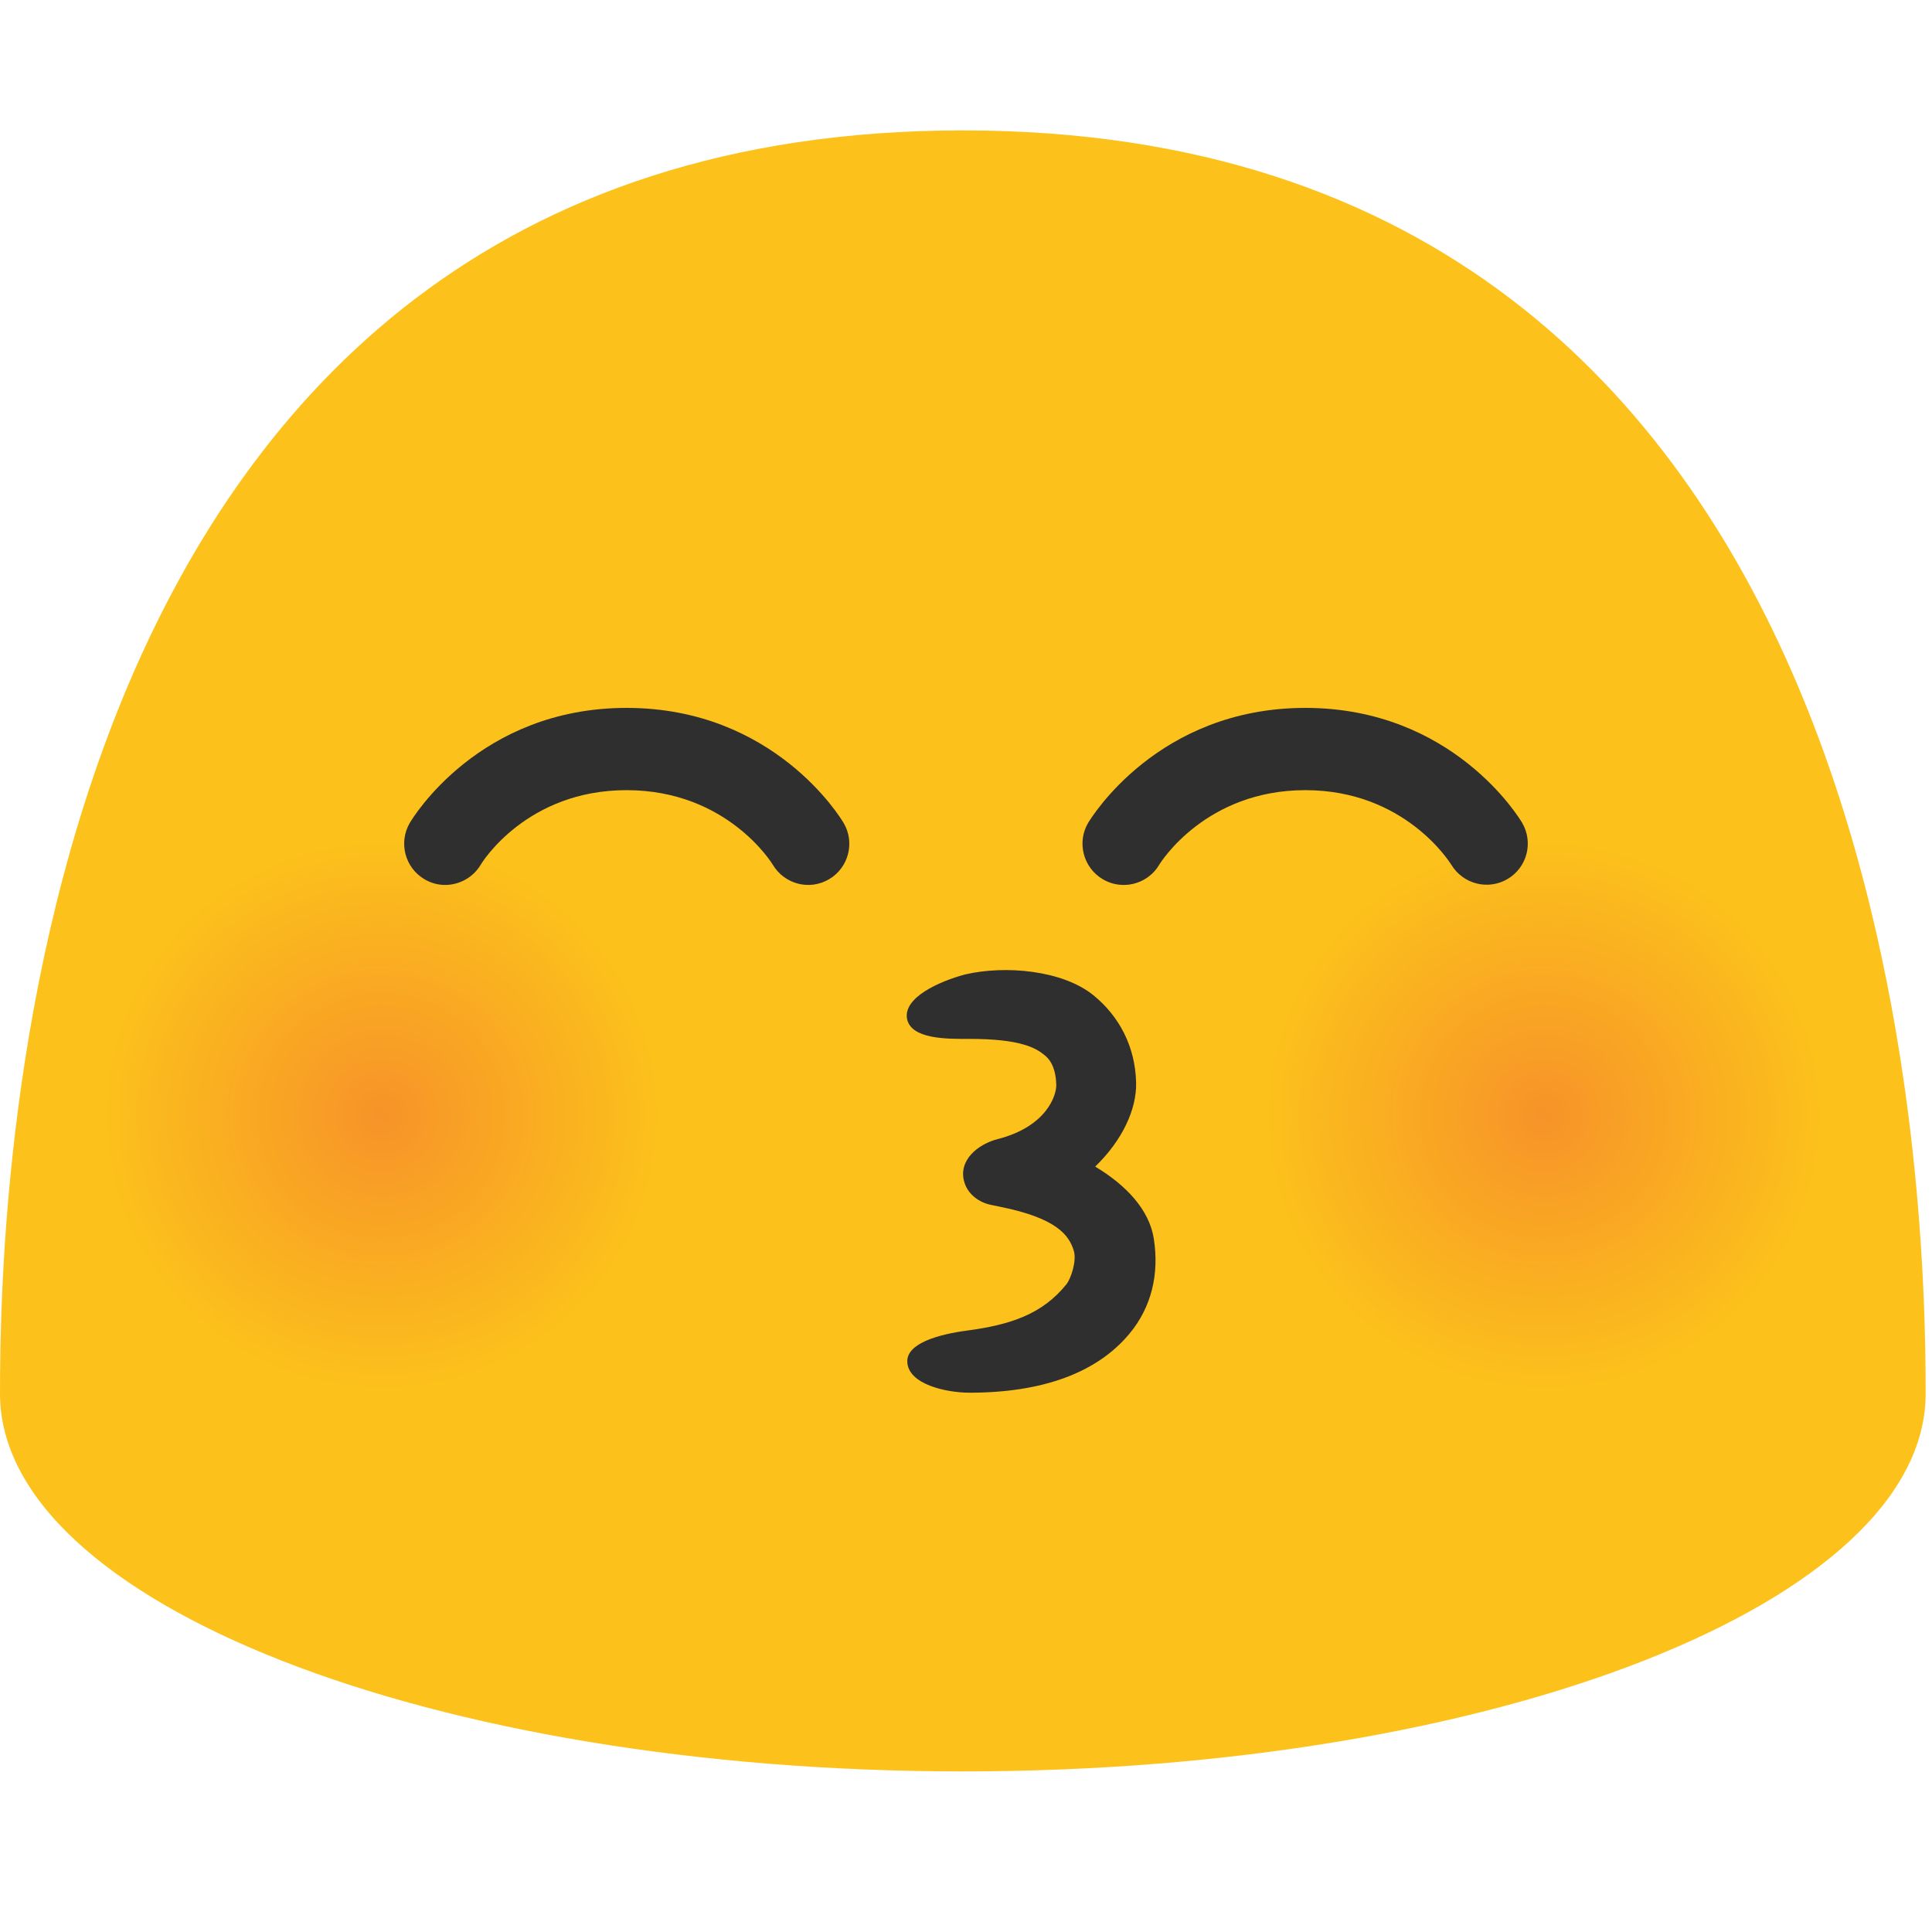 <?xml version="1.0" encoding="UTF-8" standalone="no"?>
<svg
   width="128"
   height="128"
   style="enable-background:new 0 0 128 128;"
   version="1.1"
   id="svg8894"
   sodipodi:docname="emoji_u1f61a.svg"
   inkscape:version="1.2.2 (732a01da63, 2022-12-09)"
   xmlns:inkscape="http://www.inkscape.org/namespaces/inkscape"
   xmlns:sodipodi="http://sodipodi.sourceforge.net/DTD/sodipodi-0.dtd"
   xmlns:xlink="http://www.w3.org/1999/xlink"
   xmlns="http://www.w3.org/2000/svg"
   xmlns:svg="http://www.w3.org/2000/svg">
  <defs
     id="defs8898">
    <linearGradient
       inkscape:collect="always"
       id="linearGradient41787">
      <stop
         style="stop-color:#f79329;stop-opacity:1;"
         offset="0"
         id="stop41783" />
      <stop
         style="stop-color:#fcc21b;stop-opacity:1;"
         offset="1"
         id="stop41785" />
    </linearGradient>
    <radialGradient
       inkscape:collect="always"
       xlink:href="#linearGradient41787"
       id="radialGradient41789"
       cx="-34.712"
       cy="73.926"
       fx="-34.712"
       fy="73.926"
       r="18.291"
       gradientTransform="matrix(1.029,0,0,1.016,61.001,-1.21)"
       gradientUnits="userSpaceOnUse" />
    <radialGradient
       inkscape:collect="always"
       xlink:href="#linearGradient41787"
       id="radialGradient41864"
       gradientUnits="userSpaceOnUse"
       gradientTransform="matrix(1.029,0,0,1.016,138.004,-1.21)"
       cx="-34.712"
       cy="73.926"
       fx="-34.712"
       fy="73.926"
       r="18.291" />
  </defs>
  <sodipodi:namedview
     id="namedview8896"
     pagecolor="#ffffff"
     bordercolor="#000000"
     borderopacity="0.25"
     inkscape:showpageshadow="2"
     inkscape:pageopacity="0.0"
     inkscape:pagecheckerboard="0"
     inkscape:deskcolor="#d1d1d1"
     showgrid="false"
     inkscape:zoom="4.2421875"
     inkscape:cx="46.909761"
     inkscape:cy="59.87477"
     inkscape:window-width="1366"
     inkscape:window-height="697"
     inkscape:window-x="-8"
     inkscape:window-y="-8"
     inkscape:window-maximized="1"
     inkscape:current-layer="svg8894" />
  <path
     d="M63.79,8.64C1.48,8.64,0,78.5,0,92.33c0,13.83,28.56,25.03,63.79,25.03 c35.24,0,63.79-11.21,63.79-25.03C127.58,78.5,126.11,8.64,63.79,8.64z"
     style="fill:#FCC21B;"
     id="path8790" />
  <g
     id="g41868">
    <path
       d="M 32.793,94.303 C 21.389,98.397 8.808,92.622 4.654,81.362 0.524,70.113 6.371,57.664 17.775,53.547 29.144,49.453 41.761,55.251 45.927,66.5 50.056,77.772 44.174,90.221 32.793,94.303 Z"
       style="fill:url(#radialGradient41789);fill-opacity:1;stroke-width:1"
       id="path8838" />
    <path
       d="M 109.797,94.303 C 98.392,98.397 85.811,92.622 81.658,81.362 77.528,70.113 83.374,57.664 94.779,53.547 c 11.369,-4.094 23.986,1.705 28.151,12.953 4.13,11.273 -1.753,23.721 -13.133,27.803 z"
       style="fill:url(#radialGradient41864);fill-opacity:1;stroke-width:1"
       id="path41862" />
  </g>
  <g
     id="g8890"
     transform="matrix(1,0,0,-1,0,105.53)">
    <path
       d="m 96.16,48.23 c 0.78,-1.28 2.44,-1.7 3.73,-0.93 1.29,0.77 1.71,2.42 0.96,3.71 -0.18,0.31 -4.6,7.62 -14.37,7.62 -9.78,0 -14.2,-7.31 -14.39,-7.62 -0.76,-1.29 -0.32,-2.97 0.97,-3.73 0.44,-0.26 0.91,-0.38 1.39,-0.38 0.92,0 1.83,0.47 2.34,1.32 0.13,0.22 3.12,4.96 9.69,4.96 6.57,0 9.55,-4.75 9.68,-4.95 z"
       style="fill:#2f2f2f"
       id="path8886" />
    <path
       d="m 28.12,47.28 c 0.43,-0.26 0.91,-0.38 1.37,-0.38 0.94,0 1.85,0.49 2.36,1.34 0.11,0.2 3.08,4.94 9.66,4.94 6.69,0 9.66,-4.89 9.69,-4.94 0.77,-1.29 2.43,-1.73 3.73,-0.96 1.29,0.76 1.73,2.44 0.96,3.73 -0.18,0.31 -4.6,7.62 -14.38,7.62 -9.77,0 -14.18,-7.31 -14.36,-7.62 -0.76,-1.3 -0.32,-2.97 0.97,-3.73 z"
       style="fill:#2f2f2f"
       id="path8888" />
  </g>
  <path
     d="M63.94,64.56c2.65-0.62,6.47-0.29,8.53,1.4c1.66,1.36,2.74,3.35,2.8,5.75 c0.05,1.79-0.93,3.86-2.71,5.58c2.07,1.24,3.58,2.87,3.88,4.76c0.38,2.39-0.17,4.58-1.61,6.31c-2.15,2.59-5.76,3.91-10.59,3.91 c-1.54,0-4.09-0.55-4.13-2.06c-0.03-1.22,2.08-1.81,3.99-2.06c2.81-0.38,4.94-1.06,6.55-3.06c0.3-0.37,0.7-1.57,0.49-2.23 c-0.32-1.04-1.15-2.16-4.89-2.91l-0.58-0.12c-0.81-0.16-1.55-0.71-1.78-1.51c-0.43-1.44,0.89-2.51,2.2-2.85 c3.23-0.82,3.92-2.89,3.89-3.62c-0.04-1.33-0.58-1.78-0.76-1.93c-0.56-0.47-1.57-1.1-5.04-1.09c-1.4,0-3.84,0.04-4.09-1.35 C59.86,66.09,62.19,65.03,63.94,64.56z"
     style="fill:#2F2F2F;"
     id="path8892" />
</svg>
